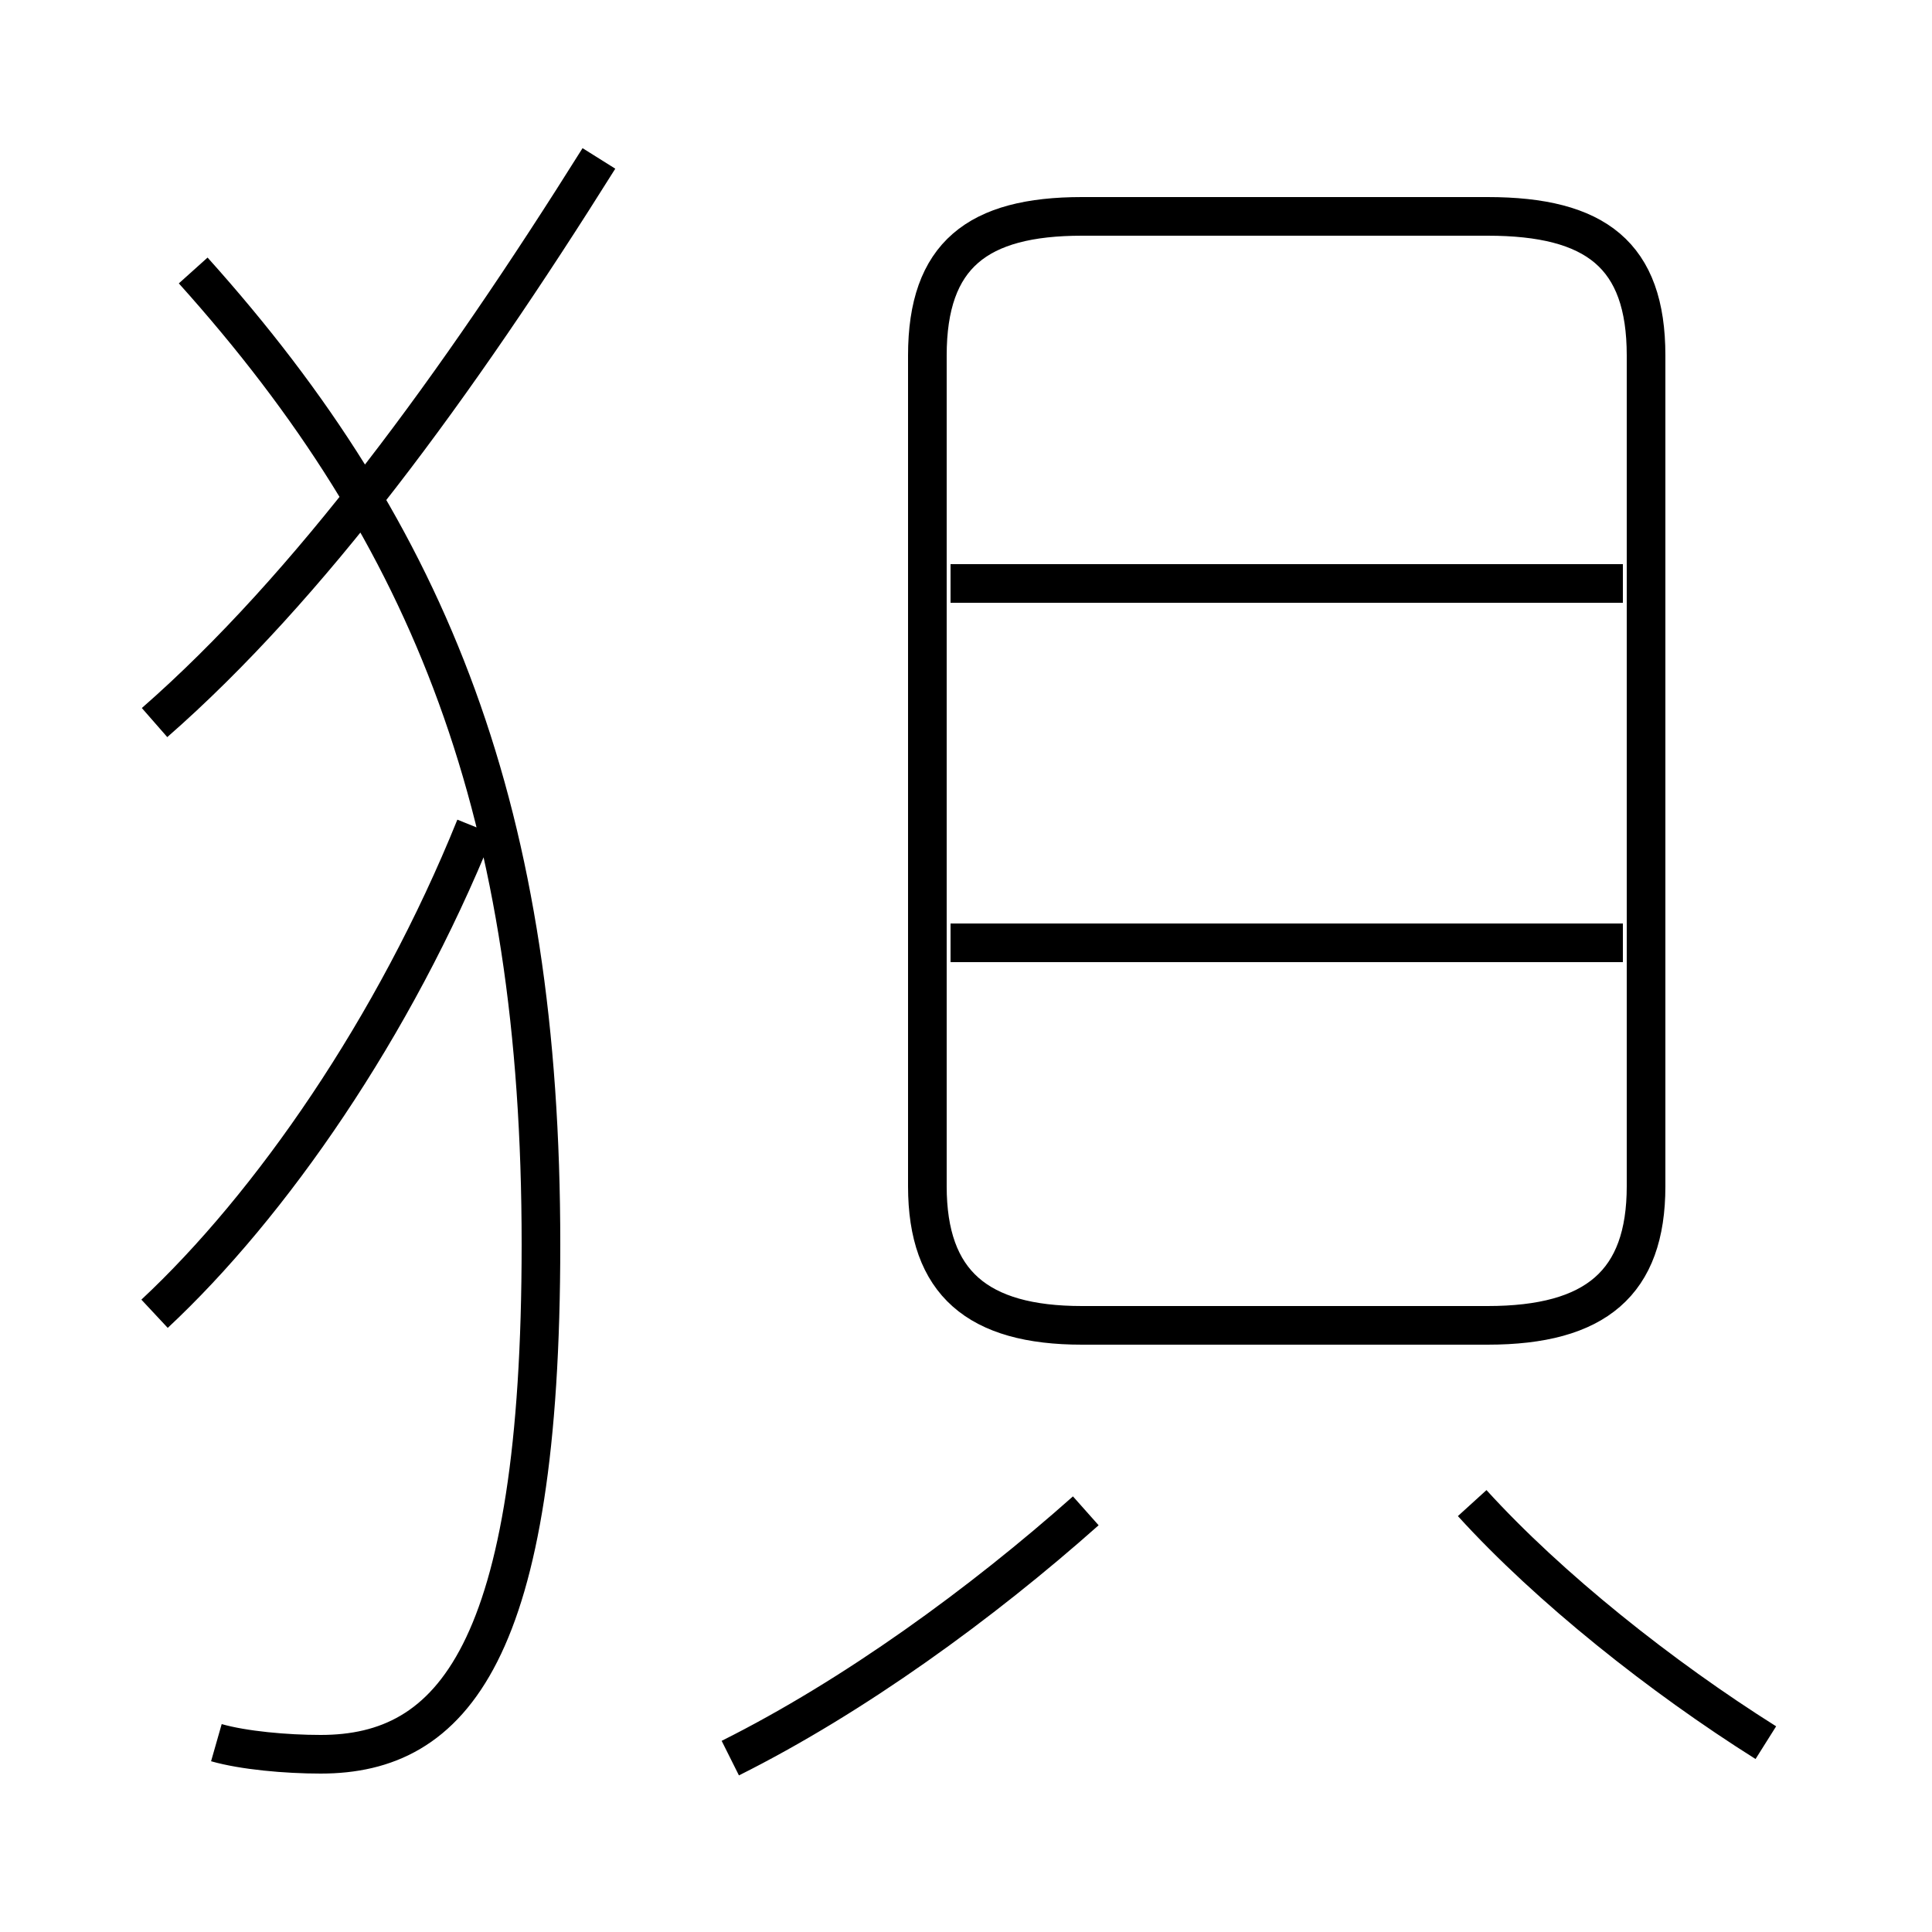 <?xml version='1.0' encoding='utf8'?>
<svg viewBox="0.0 -6.0 50.0 50.0" version="1.1" xmlns="http://www.w3.org/2000/svg">
<rect x="0.0" y="-6.0" width="50.0" height="50.0" fill="#808080" stroke="none"/>
<rect x="-1000" y="-1000" width="2000" height="2000" stroke="white" fill="white"/>
<g style="fill:white;stroke:#000000;  stroke-width:1">
<path d="M 28.0 -9.7 L 38.5 -9.7 C 41.3 -9.7 42.6 -10.8 42.6 -13.3 L 42.6 -34.8 C 42.6 -37.4 41.3 -38.4 38.5 -38.4 L 28.0 -38.4 C 25.3 -38.4 24.0 -37.4 24.0 -34.8 L 24.0 -13.3 C 24.0 -10.8 25.3 -9.7 28.0 -9.7 Z M 18.9 1.5 C 22.1 -0.1 25.4 -2.5 28.1 -4.9 M 4.0 -10.0 C 7.0 -12.8 10.2 -17.4 12.3 -22.6 M 5.6 1.1 C 6.3 1.3 7.4 1.4 8.3 1.4 C 11.7 1.4 14.0 -1.2 14.0 -11.8 C 14.0 -22.9 11.2 -30.1 5.0 -37.0 M 4.0 -25.3 C 8.0 -28.8 11.8 -34.0 15.5 -39.9 M 45.7 1.1 C 43.0 -0.6 40.1 -2.9 38.1 -5.1 M 42.0 -19.6 L 24.6 -19.6 M 42.0 -28.9 L 24.6 -28.9" transform="translate(0.0 38.0)" />
</g>
</svg>